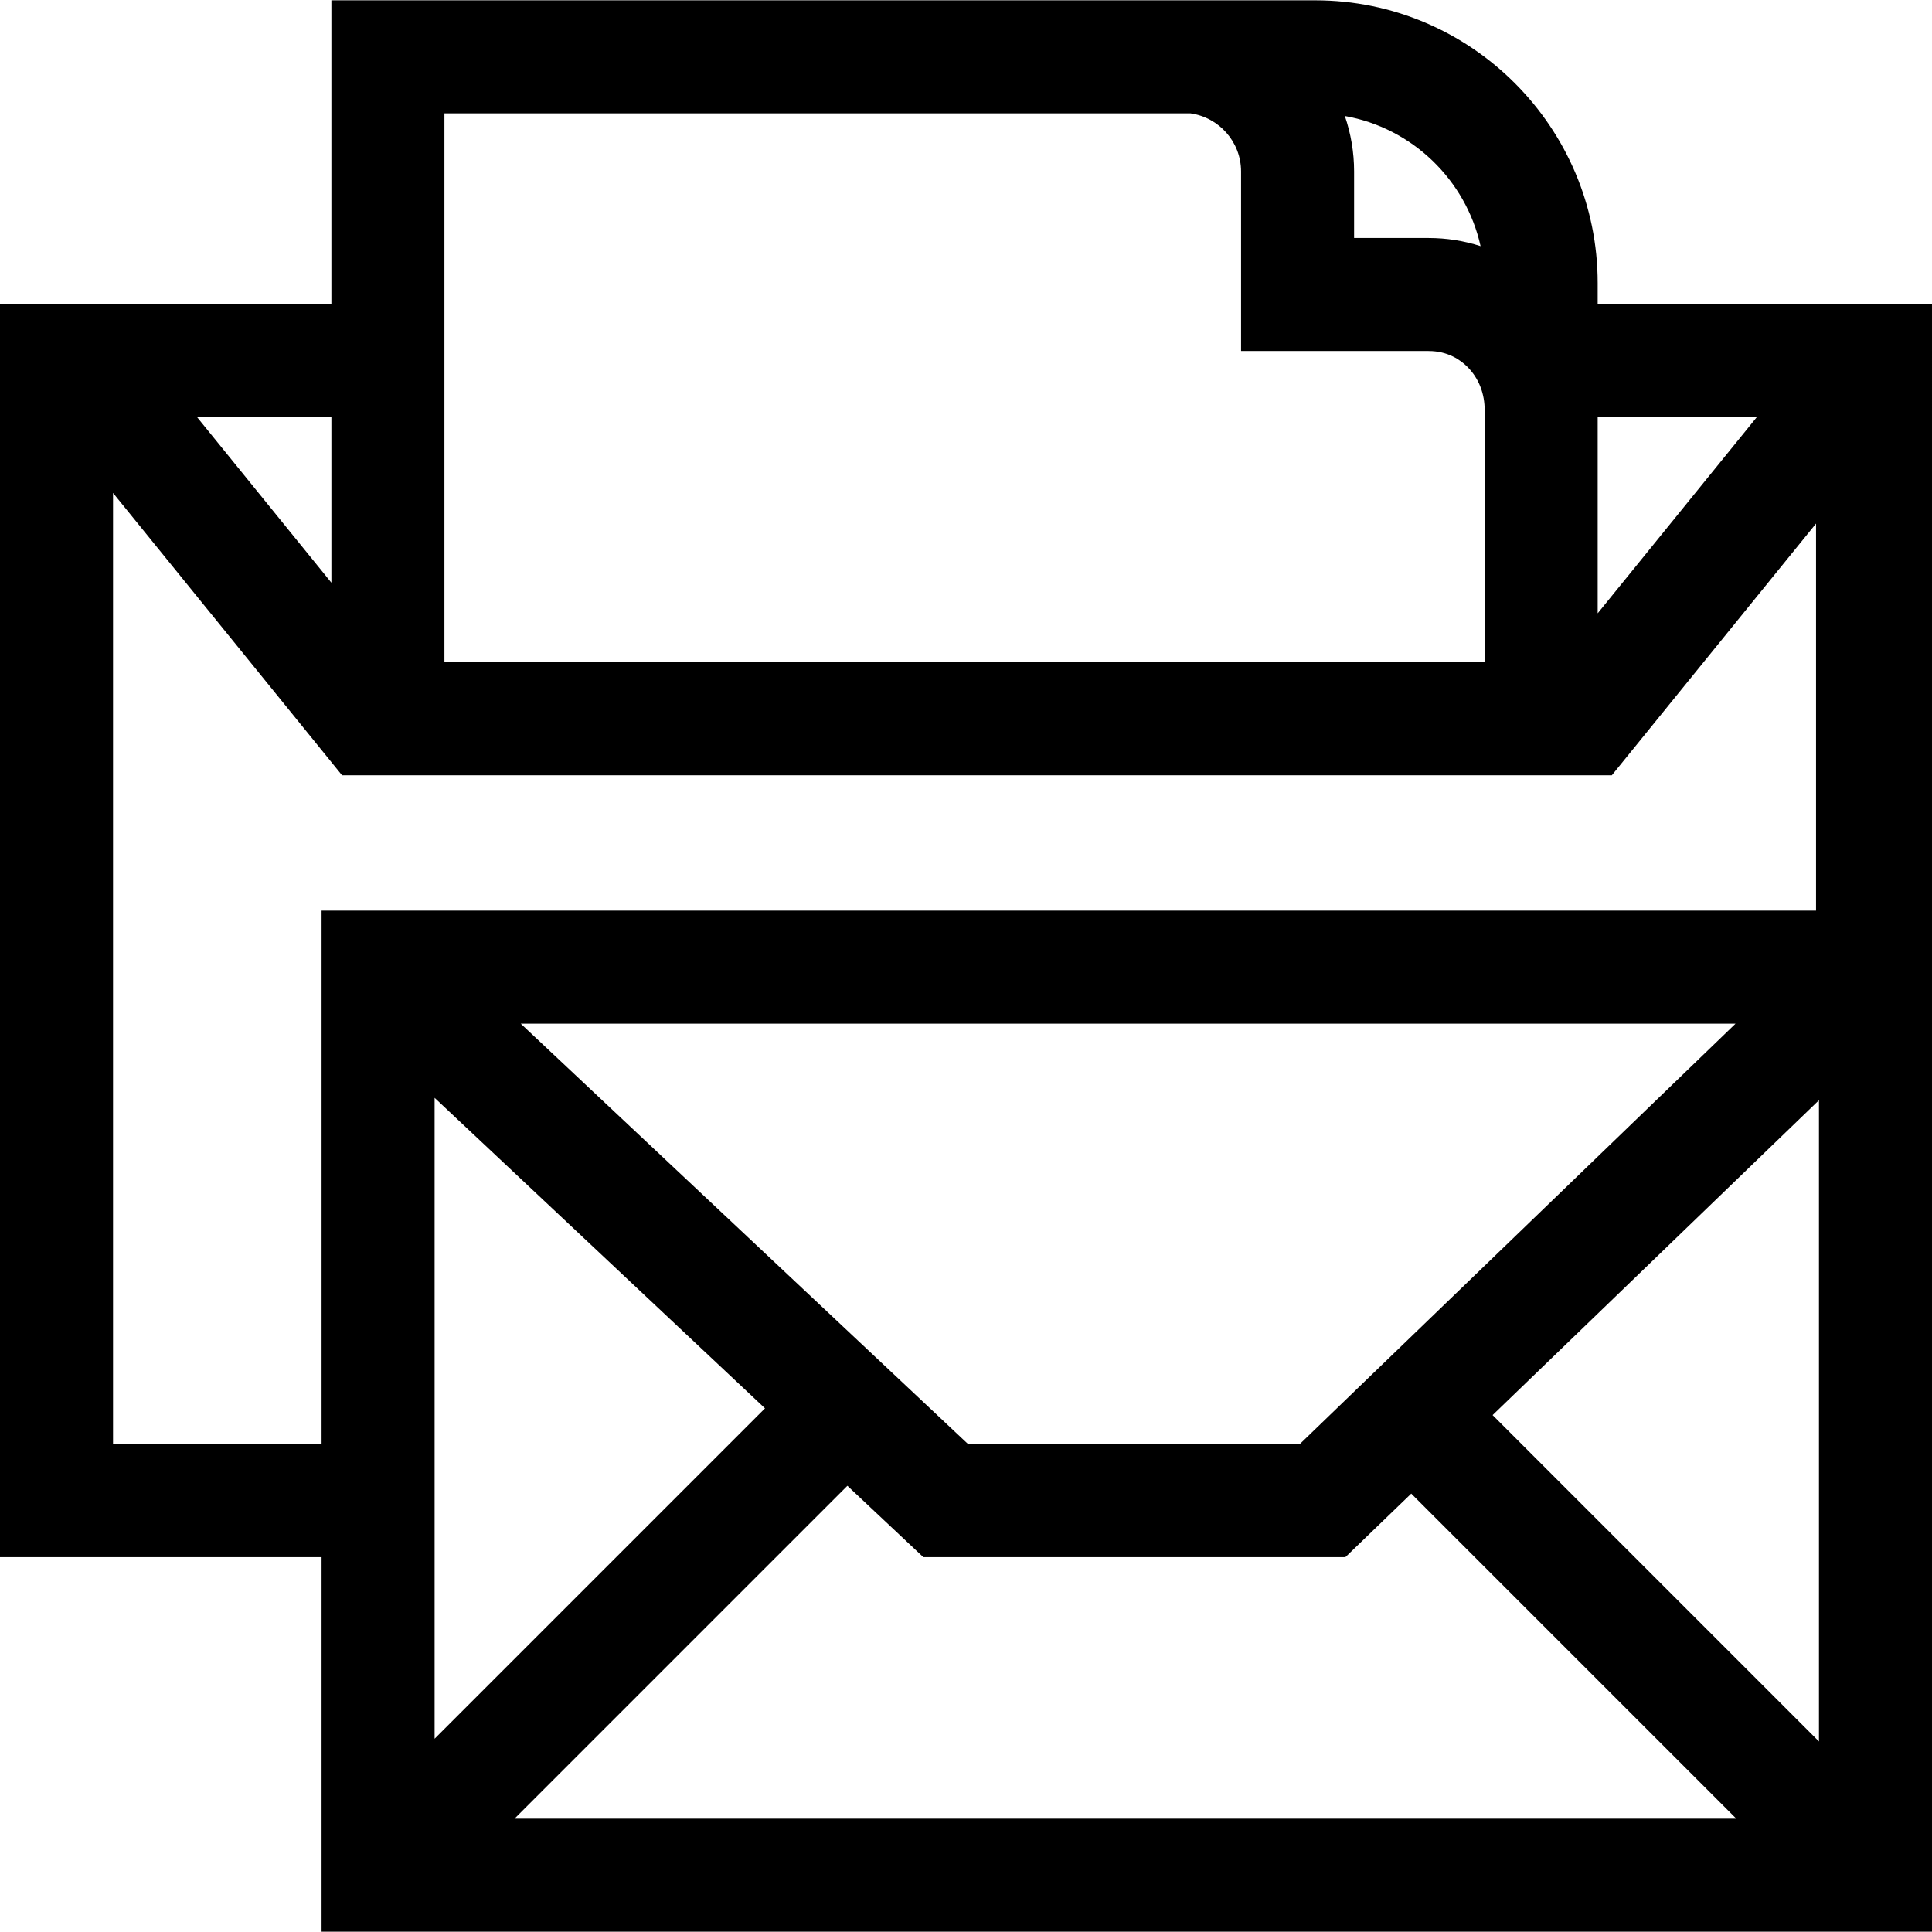 <svg id="Capa_1" enable-background="new 0 0 512 512" height="512" viewBox="0 0 512 512" width="512" xmlns="http://www.w3.org/2000/svg"><g><path d="m512 80.577h-88.599v-5.583c0-41.305-33.575-74.91-74.843-74.91h-260.736v80.493h-87.822v332.083h85.221v99.256h426.779zm-167.552 302.129h-87.889l-118.555-111.425h321.926zm-229.273-91.772 87.557 82.29-87.557 87.556zm109.394 102.814 20.122 18.912h111.851l17.454-16.841 86.143 86.142h-323.783zm170.987-18.731 86.489-83.45v169.939zm70.031-264.485-42.185 52.004v-52.004zm-73.22-45.306c-4.387-1.411-9.021-2.155-13.781-2.155h-19.736v-17.632c0-5.143-.87-10.084-2.45-14.699 17.833 3.161 32.058 16.895 35.967 34.486zm-76.887-35.187c7.567 1.06 13.415 7.552 13.415 15.401v47.587h49.69c5.088 0 8.454 2.331 10.383 4.287 2.951 2.993 4.541 7.095 4.478 11.549l.002 66.644h-275.671v-145.468zm-227.658 124.386-35.606-43.893h35.606zm-57.867 228.281v-252.069l60.697 74.824h336.499l54.118-66.712v102.578h-396.048v141.379z"/></g></svg>